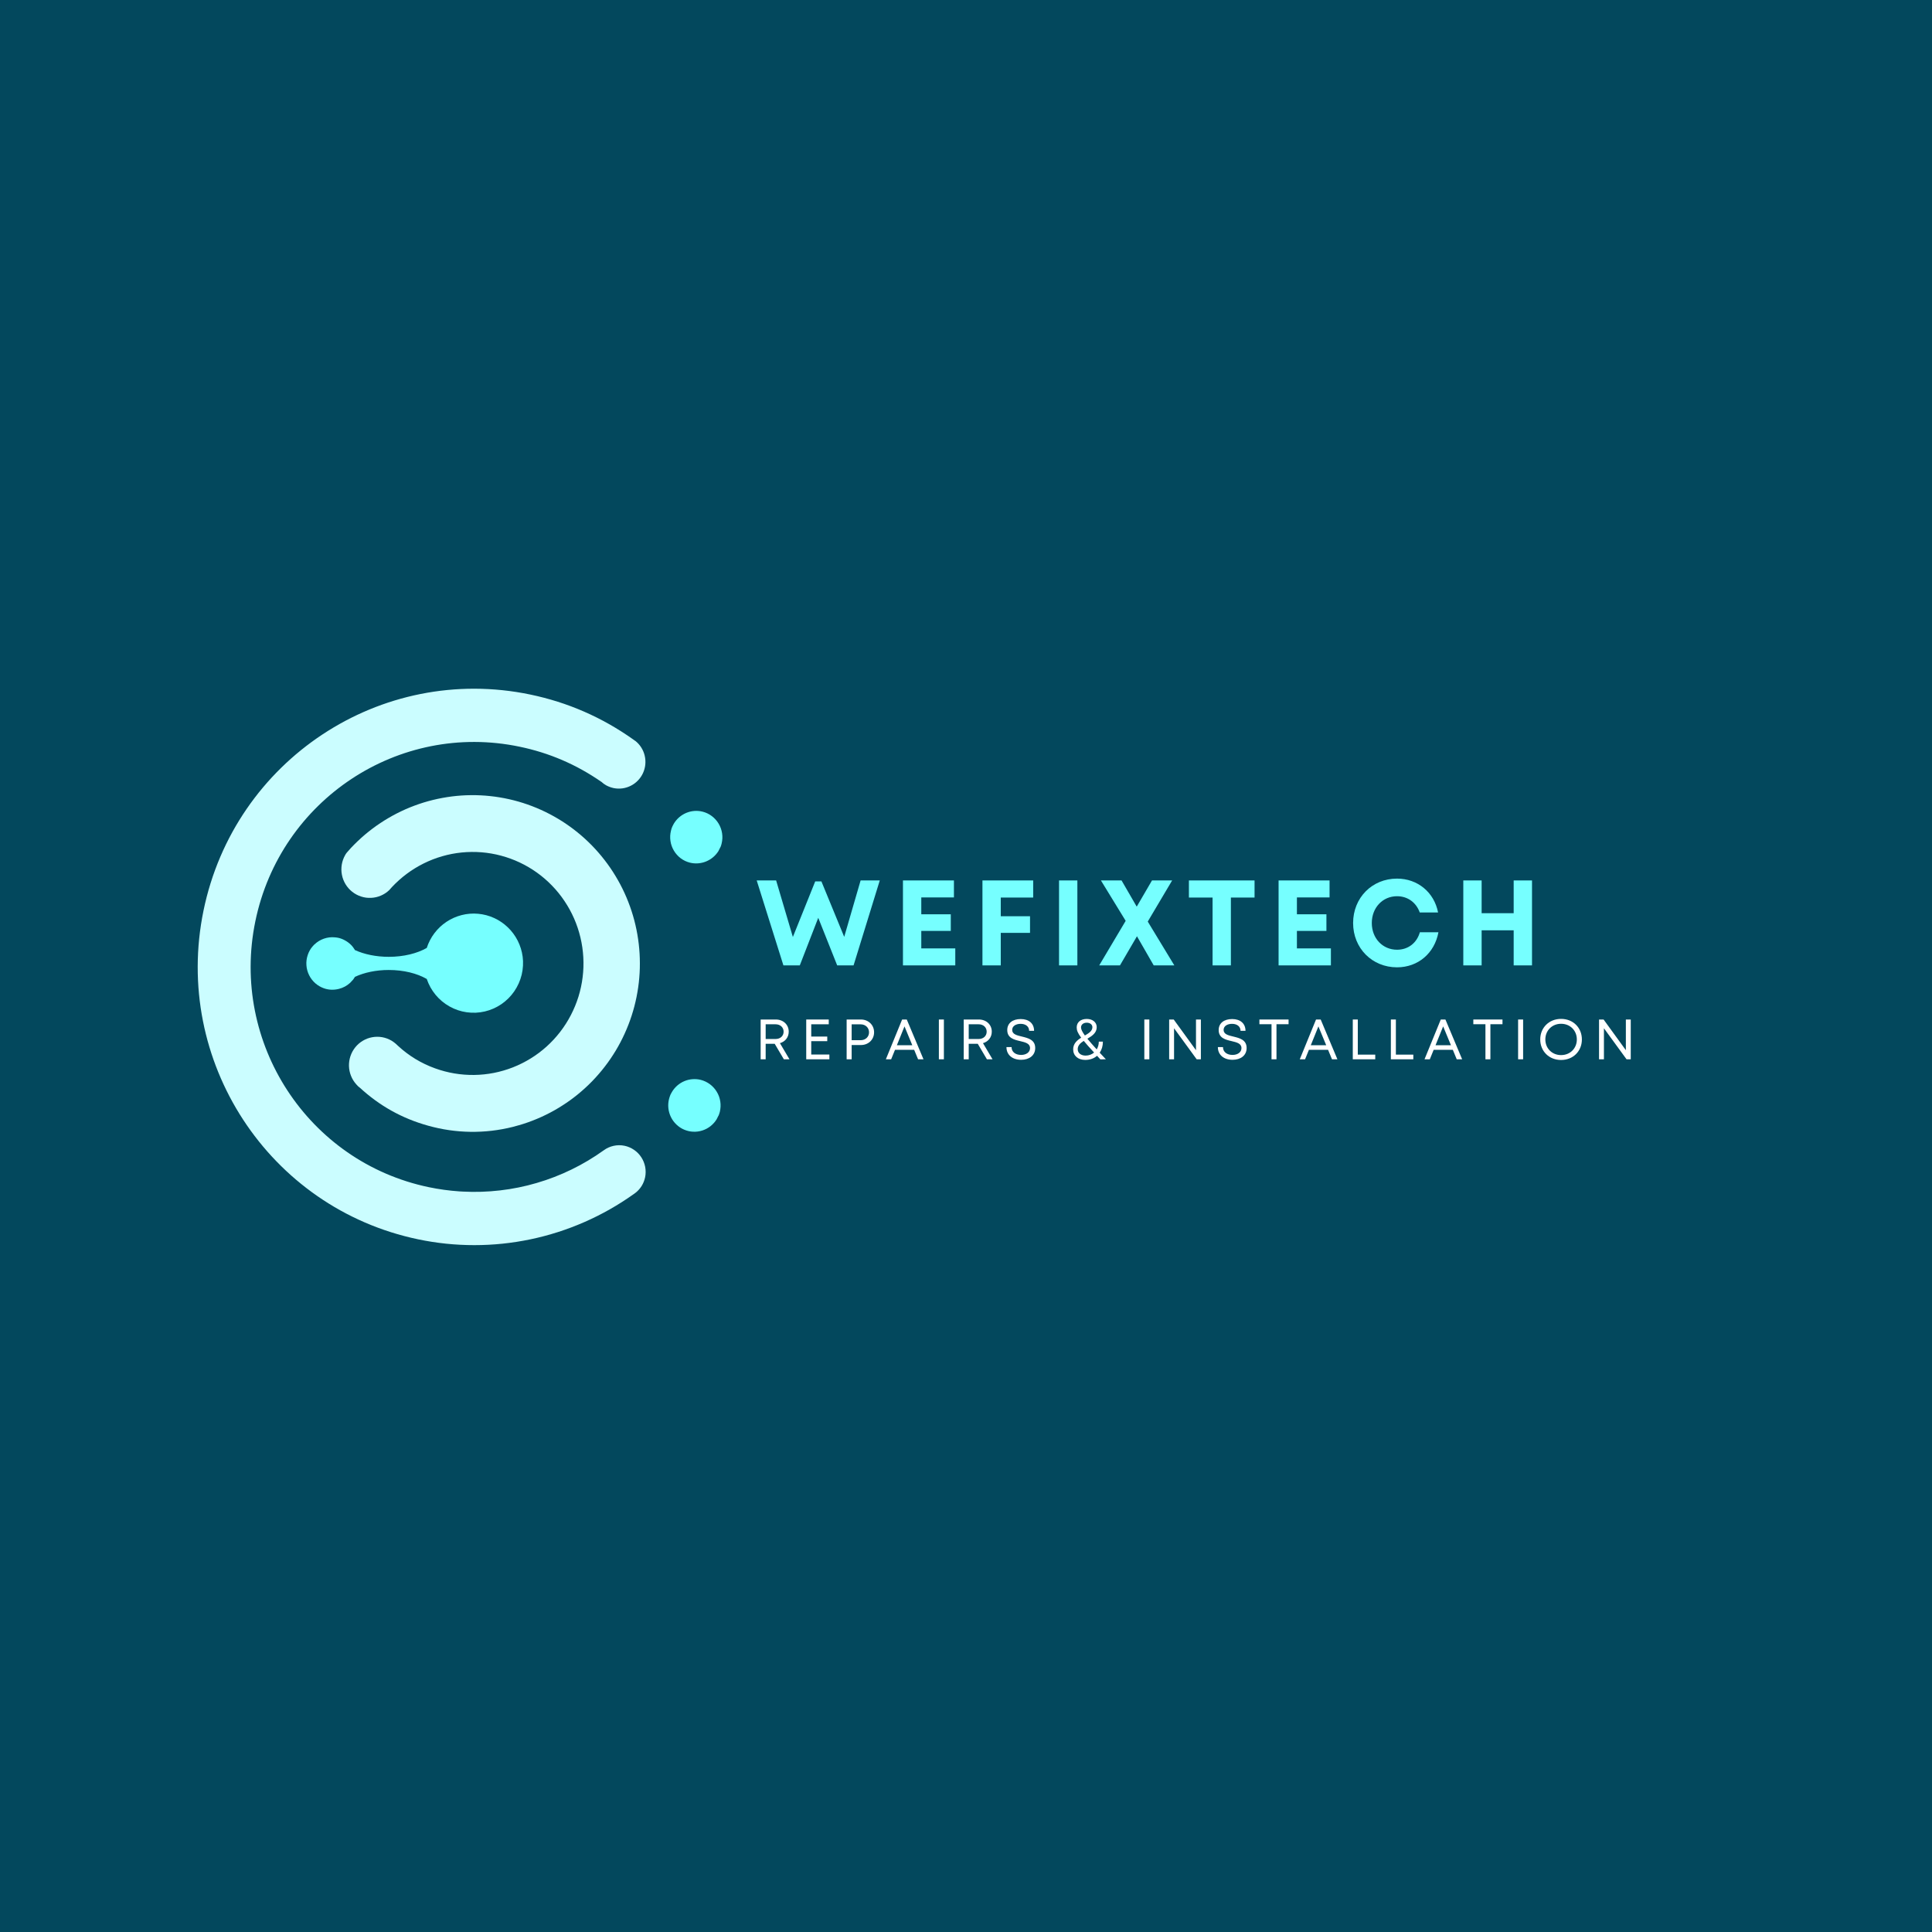 <?xml version="1.0" encoding="UTF-8"?>
<svg xmlns="http://www.w3.org/2000/svg" xmlns:xlink="http://www.w3.org/1999/xlink" width="375pt" height="375pt" viewBox="0 0 375 375" version="1.2">
<defs>
<g>
<symbol overflow="visible" id="glyph0-0">
<path style="stroke:none;" d="M 20.449 -16.488 L 17.266 -5.535 L 12.84 -16.301 L 11.637 -16.301 L 7.301 -5.512 L 4.051 -16.488 L 0.281 -16.488 L 5.465 0 L 8.645 0 L 12.227 -9.234 L 15.902 0 L 19.082 0 L 24.168 -16.488 Z M 20.449 -16.488 "/>
</symbol>
<symbol overflow="visible" id="glyph0-1">
<path style="stroke:none;" d="M 5.441 -3.297 L 5.441 -6.691 L 11.168 -6.691 L 11.168 -9.918 L 5.441 -9.918 L 5.441 -13.191 L 11.777 -13.191 L 11.777 -16.488 L 1.883 -16.488 L 1.883 0 L 12.039 0 L 12.039 -3.297 Z M 5.441 -3.297 "/>
</symbol>
<symbol overflow="visible" id="glyph0-2">
<path style="stroke:none;" d="M 11.73 -13.168 L 11.73 -16.488 L 1.883 -16.488 L 1.883 0 L 5.441 0 L 5.441 -6.312 L 11.117 -6.312 L 11.117 -9.539 L 5.441 -9.539 L 5.441 -13.168 Z M 11.73 -13.168 "/>
</symbol>
<symbol overflow="visible" id="glyph0-3">
<path style="stroke:none;" d="M 1.883 0 L 5.441 0 L 5.441 -16.488 L 1.883 -16.488 Z M 1.883 0 "/>
</symbol>
<symbol overflow="visible" id="glyph0-4">
<path style="stroke:none;" d="M 14.652 0 L 9.492 -8.504 L 14.227 -16.488 L 10.316 -16.488 L 7.352 -11.402 L 4.406 -16.488 L 0.402 -16.488 L 5.207 -8.645 L 0.07 0 L 4.098 0 L 7.398 -5.652 L 10.648 0 Z M 14.652 0 "/>
</symbol>
<symbol overflow="visible" id="glyph0-5">
<path style="stroke:none;" d="M 13.238 -16.488 L 0.496 -16.488 L 0.496 -13.168 L 5.09 -13.168 L 5.09 0 L 8.645 0 L 8.645 -13.168 L 13.238 -13.168 Z M 13.238 -16.488 "/>
</symbol>
<symbol overflow="visible" id="glyph0-6">
<path style="stroke:none;" d="M 9.445 0.375 C 13.523 0.375 16.727 -2.355 17.48 -6.43 L 13.875 -6.43 C 13.285 -4.359 11.613 -3.039 9.445 -3.039 C 6.645 -3.039 4.547 -5.254 4.547 -8.223 C 4.547 -11.191 6.645 -13.426 9.445 -13.426 C 11.52 -13.426 13.168 -12.203 13.852 -10.27 L 17.41 -10.27 C 16.656 -14.18 13.449 -16.844 9.445 -16.844 C 4.594 -16.844 0.918 -13.121 0.918 -8.223 C 0.918 -3.344 4.594 0.375 9.445 0.375 Z M 9.445 0.375 "/>
</symbol>
<symbol overflow="visible" id="glyph0-7">
<path style="stroke:none;" d="M 11.66 -16.488 L 11.66 -10.129 L 5.441 -10.129 L 5.441 -16.488 L 1.883 -16.488 L 1.883 0 L 5.441 0 L 5.441 -6.809 L 11.66 -6.809 L 11.66 0 L 15.219 0 L 15.219 -16.488 Z M 11.66 -16.488 "/>
</symbol>
<symbol overflow="visible" id="glyph1-0">
<path style="stroke:none;" d="M 5.551 0 L 6.641 0 L 4.789 -3.133 C 5.805 -3.422 6.496 -4.27 6.496 -5.363 C 6.496 -6.73 5.43 -7.723 3.984 -7.723 L 1.047 -7.723 L 1.047 0 L 2.02 0 L 2.02 -3.012 L 3.773 -3.012 Z M 2.02 -6.797 L 3.926 -6.797 C 4.875 -6.797 5.504 -6.188 5.504 -5.363 C 5.504 -4.535 4.875 -3.938 3.926 -3.938 L 2.02 -3.938 Z M 2.02 -6.797 "/>
</symbol>
<symbol overflow="visible" id="glyph1-1">
<path style="stroke:none;" d="M 2.02 -0.926 L 2.02 -3.52 L 5.129 -3.52 L 5.129 -4.414 L 2.02 -4.414 L 2.02 -6.797 L 5.418 -6.797 L 5.418 -7.723 L 1.047 -7.723 L 1.047 0 L 5.539 0 L 5.539 -0.926 Z M 2.02 -0.926 "/>
</symbol>
<symbol overflow="visible" id="glyph1-2">
<path style="stroke:none;" d="M 3.816 -7.723 L 1.047 -7.723 L 1.047 0 L 2.02 0 L 2.02 -2.77 L 3.816 -2.77 C 5.285 -2.77 6.375 -3.828 6.375 -5.242 C 6.375 -6.664 5.273 -7.723 3.816 -7.723 Z M 3.773 -3.707 L 2.02 -3.707 L 2.02 -6.785 L 3.773 -6.785 C 4.711 -6.785 5.395 -6.121 5.395 -5.242 C 5.395 -4.359 4.711 -3.707 3.773 -3.707 Z M 3.773 -3.707 "/>
</symbol>
<symbol overflow="visible" id="glyph1-3">
<path style="stroke:none;" d="M 6.441 0 L 7.492 0 L 4.246 -7.723 L 3.344 -7.723 L 0.188 0 L 1.215 0 L 1.965 -1.844 L 5.68 -1.844 Z M 3.805 -6.387 L 5.316 -2.734 L 2.328 -2.734 Z M 3.805 -6.387 "/>
</symbol>
<symbol overflow="visible" id="glyph1-4">
<path style="stroke:none;" d="M 1.047 0 L 2.02 0 L 2.02 -7.723 L 1.047 -7.723 Z M 1.047 0 "/>
</symbol>
<symbol overflow="visible" id="glyph1-5">
<path style="stroke:none;" d="M 3.355 0.098 C 4.887 0.098 6.078 -0.727 6.078 -2.184 C 6.078 -3.797 4.711 -4.113 3.496 -4.414 C 2.504 -4.645 1.609 -4.867 1.609 -5.703 C 1.609 -6.441 2.316 -6.883 3.254 -6.883 C 4.191 -6.883 4.898 -6.387 4.898 -5.527 L 5.859 -5.527 C 5.859 -6.93 4.875 -7.812 3.277 -7.812 C 1.676 -7.812 0.652 -7.004 0.652 -5.672 C 0.652 -4.125 1.965 -3.805 3.156 -3.531 C 4.16 -3.289 5.074 -3.078 5.074 -2.172 C 5.074 -1.355 4.312 -0.848 3.344 -0.848 C 2.273 -0.848 1.488 -1.414 1.488 -2.371 L 0.496 -2.371 C 0.496 -0.848 1.656 0.098 3.355 0.098 Z M 3.355 0.098 "/>
</symbol>
<symbol overflow="visible" id="glyph1-6">
<path style="stroke:none;" d="M 6.254 -7.723 L 6.254 -1.766 L 1.93 -7.723 L 1.047 -7.723 L 1.047 0 L 1.996 0 L 1.996 -6.023 L 6.387 0 L 7.203 0 L 7.203 -7.723 Z M 6.254 -7.723 "/>
</symbol>
<symbol overflow="visible" id="glyph1-7">
<path style="stroke:none;" d="M 5.891 -7.723 L 0.23 -7.723 L 0.23 -6.809 L 2.582 -6.809 L 2.582 0 L 3.543 0 L 3.543 -6.809 L 5.891 -6.809 Z M 5.891 -7.723 "/>
</symbol>
<symbol overflow="visible" id="glyph1-8">
<path style="stroke:none;" d="M 2.02 -0.906 L 2.02 -7.723 L 1.047 -7.723 L 1.047 0 L 5.406 0 L 5.406 -0.906 Z M 2.02 -0.906 "/>
</symbol>
<symbol overflow="visible" id="glyph1-9">
<path style="stroke:none;" d="M 4.566 0.133 C 6.906 0.133 8.605 -1.578 8.605 -3.852 C 8.605 -6.133 6.906 -7.844 4.566 -7.844 C 2.23 -7.844 0.52 -6.133 0.52 -3.852 C 0.52 -1.578 2.23 0.133 4.566 0.133 Z M 4.566 -0.816 C 2.812 -0.816 1.512 -2.129 1.512 -3.852 C 1.512 -5.582 2.812 -6.895 4.566 -6.895 C 6.32 -6.895 7.625 -5.594 7.625 -3.852 C 7.625 -2.117 6.32 -0.816 4.566 -0.816 Z M 4.566 -0.816 "/>
</symbol>
<symbol overflow="visible" id="glyph2-0">
<path style="stroke:none;" d=""/>
</symbol>
<symbol overflow="visible" id="glyph2-1">
<path style="stroke:none;" d="M 6.828 0 C 6.398 -0.453 6 -0.883 5.637 -1.281 C 6.035 -1.863 6.254 -2.594 6.254 -3.43 L 5.461 -3.43 C 5.461 -2.855 5.305 -2.34 5.055 -1.918 C 4.301 -2.746 3.707 -3.43 3.242 -3.992 C 4.148 -4.535 5.055 -5.117 5.055 -6.234 C 5.055 -7.184 4.258 -7.832 3.121 -7.832 C 1.965 -7.832 1.168 -7.215 1.168 -6.188 C 1.168 -5.617 1.367 -5.098 2.039 -4.191 C 1.223 -3.684 0.484 -3.043 0.484 -1.93 C 0.484 -0.695 1.422 0.121 2.824 0.121 C 3.738 0.121 4.535 -0.164 5.117 -0.684 C 5.316 -0.465 5.539 -0.23 5.758 0.012 Z M 3.121 -7.105 C 3.762 -7.105 4.215 -6.742 4.215 -6.234 C 4.215 -5.504 3.531 -5.062 2.758 -4.621 C 2.25 -5.328 2.008 -5.812 2.008 -6.188 C 2.008 -6.73 2.461 -7.105 3.121 -7.105 Z M 2.902 -0.719 C 1.984 -0.719 1.367 -1.215 1.367 -1.965 C 1.367 -2.691 1.887 -3.156 2.539 -3.574 C 3.023 -2.98 3.672 -2.25 4.547 -1.312 C 4.105 -0.938 3.531 -0.719 2.902 -0.719 Z M 2.902 -0.719 "/>
</symbol>
</g>
<clipPath id="clip1">
  <path d="M 130 157 L 140.297 157 L 140.297 168 L 130 168 Z M 130 157 "/>
</clipPath>
<clipPath id="clip2">
  <path d="M 38.297 133.68 L 126 133.68 L 126 241.68 L 38.297 241.68 Z M 38.297 133.68 "/>
</clipPath>
</defs>
<g id="surface1">
<rect x="0" y="0" width="375" height="375" style="fill:rgb(100%,100%,100%);fill-opacity:1;stroke:none;"/>
<rect x="0" y="0" width="375" height="375" style="fill:rgb(100%,100%,100%);fill-opacity:1;stroke:none;"/>
<rect x="0" y="0" width="375" height="375" style="fill:rgb(1.18%,28.239%,36.469%);fill-opacity:1;stroke:none;"/>
<g clip-path="url(#clip1)" clip-rule="nonzero">
<path style=" stroke:none;fill-rule:nonzero;fill:rgb(46.269%,100%,100%);fill-opacity:1;" d="M 136.371 157.543 C 135.844 157.41 135.309 157.367 134.766 157.406 C 134.223 157.449 133.699 157.574 133.195 157.785 C 132.695 157.996 132.238 158.281 131.824 158.637 C 131.41 158.996 131.066 159.41 130.785 159.879 C 130.707 160.059 130.609 160.215 130.527 160.375 C 130.391 160.652 130.293 160.941 130.234 161.246 C 130.152 161.57 130.105 161.898 130.086 162.234 C 130.07 162.57 130.086 162.902 130.137 163.234 C 130.184 163.566 130.262 163.891 130.375 164.203 C 130.488 164.52 130.629 164.824 130.801 165.109 C 130.969 165.398 131.168 165.664 131.391 165.914 C 131.613 166.164 131.859 166.387 132.125 166.59 C 132.395 166.789 132.676 166.961 132.977 167.105 C 133.277 167.246 133.59 167.359 133.914 167.441 C 134.434 167.57 134.957 167.613 135.492 167.574 C 136.023 167.535 136.539 167.414 137.035 167.215 C 137.527 167.012 137.98 166.742 138.395 166.398 C 138.805 166.055 139.156 165.656 139.441 165.207 L 139.816 164.453 L 139.836 164.453 C 139.934 164.215 140.016 163.973 140.07 163.719 C 140.148 163.395 140.195 163.066 140.211 162.73 C 140.227 162.398 140.207 162.066 140.156 161.734 C 140.105 161.402 140.023 161.082 139.91 160.766 C 139.797 160.453 139.656 160.152 139.484 159.867 C 139.312 159.578 139.113 159.312 138.891 159.066 C 138.668 158.816 138.422 158.594 138.156 158.395 C 137.891 158.195 137.605 158.023 137.305 157.879 C 137.008 157.738 136.695 157.625 136.371 157.543 Z M 136.371 157.543 "/>
</g>
<path style=" stroke:none;fill-rule:nonzero;fill:rgb(46.269%,100%,100%);fill-opacity:1;" d="M 136.02 209.602 C 135.488 209.469 134.953 209.426 134.41 209.469 C 133.867 209.508 133.344 209.633 132.844 209.844 C 132.34 210.055 131.883 210.34 131.469 210.695 C 131.059 211.055 130.711 211.469 130.43 211.938 L 130.156 212.434 C 130.035 212.715 129.938 213.008 129.859 213.305 C 129.711 213.895 129.668 214.492 129.73 215.098 C 129.797 215.707 129.961 216.281 130.23 216.828 C 130.5 217.375 130.852 217.855 131.293 218.273 C 131.734 218.695 132.23 219.023 132.789 219.262 C 133.348 219.5 133.926 219.637 134.531 219.664 C 135.137 219.695 135.727 219.617 136.305 219.434 C 136.883 219.25 137.41 218.973 137.891 218.602 C 138.367 218.227 138.77 217.781 139.09 217.266 C 139.227 217.027 139.344 216.77 139.461 216.531 L 139.48 216.531 C 139.578 216.293 139.641 216.059 139.719 215.801 C 139.797 215.473 139.844 215.145 139.859 214.809 C 139.875 214.473 139.859 214.141 139.809 213.809 C 139.758 213.477 139.676 213.152 139.566 212.836 C 139.453 212.523 139.309 212.219 139.137 211.934 C 138.965 211.645 138.77 211.379 138.543 211.129 C 138.32 210.879 138.074 210.656 137.809 210.457 C 137.539 210.258 137.258 210.086 136.953 209.941 C 136.652 209.797 136.34 209.684 136.02 209.602 Z M 136.02 209.602 "/>
<g clip-path="url(#clip2)" clip-rule="nonzero">
<path style=" stroke:none;fill-rule:nonzero;fill:rgb(79.61%,99.219%,100%);fill-opacity:1;" d="M 121.223 222.395 C 120.516 222.246 119.809 222.25 119.102 222.406 C 118.395 222.562 117.75 222.855 117.168 223.285 C 115.195 224.699 113.117 225.938 110.938 227 C 108.758 228.062 106.504 228.934 104.176 229.613 C 101.852 230.297 99.484 230.777 97.078 231.055 C 94.672 231.336 92.258 231.414 89.836 231.285 L 89.148 231.246 C 87.164 231.109 85.195 230.84 83.246 230.434 C 59.773 225.543 44.699 202.434 49.559 178.828 C 54.418 155.227 77.383 140.035 100.836 144.93 C 106.582 146.117 111.867 148.387 116.695 151.738 L 116.715 151.738 C 117.004 152.008 117.316 152.242 117.66 152.434 C 118.121 152.68 118.605 152.859 119.117 152.969 C 119.684 153.082 120.254 153.098 120.828 153.02 C 121.402 152.938 121.949 152.766 122.465 152.5 C 122.98 152.238 123.441 151.895 123.84 151.473 C 124.242 151.051 124.566 150.578 124.809 150.047 C 125.047 149.52 125.199 148.965 125.254 148.383 C 125.309 147.801 125.27 147.23 125.133 146.66 C 125 146.094 124.773 145.566 124.461 145.074 C 124.148 144.586 123.762 144.16 123.309 143.801 L 123.289 143.801 L 122.953 143.562 L 122.875 143.504 C 116.82 139.215 110.172 136.32 102.922 134.809 C 73.918 128.77 45.527 147.523 39.504 176.73 C 33.484 205.938 52.137 234.492 81.16 240.551 C 84.758 241.305 88.395 241.68 92.07 241.68 C 95.75 241.68 99.387 241.301 102.984 240.547 C 106.582 239.793 110.066 238.676 113.438 237.199 C 116.809 235.723 119.992 233.918 122.992 231.781 L 123.09 231.719 L 123.309 231.543 L 123.406 231.484 C 124.352 230.703 124.957 229.715 125.215 228.512 C 125.285 228.18 125.32 227.844 125.32 227.504 C 125.324 227.164 125.293 226.828 125.23 226.492 C 125.164 226.16 125.07 225.836 124.941 225.52 C 124.816 225.207 124.66 224.906 124.473 224.621 C 124.289 224.34 124.078 224.074 123.84 223.832 C 123.605 223.59 123.348 223.375 123.066 223.184 C 122.789 222.992 122.492 222.832 122.184 222.699 C 121.871 222.562 121.551 222.465 121.223 222.395 Z M 121.223 222.395 "/>
</g>
<path style=" stroke:none;fill-rule:nonzero;fill:rgb(79.61%,99.219%,100%);fill-opacity:1;" d="M 83.09 218.492 C 85.773 219.246 88.512 219.645 91.297 219.688 C 94.086 219.727 96.832 219.406 99.539 218.73 L 100.68 218.414 L 100.699 218.414 C 101.297 218.242 101.891 218.051 102.477 217.844 C 103.062 217.637 103.641 217.414 104.215 217.172 C 104.789 216.934 105.355 216.676 105.914 216.402 C 106.477 216.129 107.027 215.84 107.57 215.535 C 108.113 215.23 108.645 214.906 109.168 214.57 C 109.695 214.234 110.207 213.887 110.715 213.52 C 111.219 213.152 111.711 212.773 112.195 212.379 C 112.676 211.984 113.148 211.578 113.605 211.156 C 114.066 210.734 114.512 210.301 114.949 209.852 C 115.383 209.406 115.805 208.945 116.211 208.473 C 116.621 208 117.016 207.52 117.395 207.023 C 117.777 206.531 118.145 206.023 118.496 205.508 C 118.848 204.992 119.184 204.469 119.508 203.934 C 119.828 203.398 120.137 202.852 120.426 202.301 C 120.715 201.746 120.992 201.188 121.25 200.617 C 121.508 200.047 121.75 199.473 121.977 198.891 C 122.203 198.309 122.414 197.719 122.605 197.125 C 122.797 196.527 122.973 195.93 123.133 195.324 C 123.289 194.719 123.43 194.109 123.555 193.496 C 123.676 192.883 123.781 192.266 123.871 191.648 C 123.961 191.027 124.031 190.406 124.082 189.781 C 124.137 189.16 124.172 188.535 124.188 187.91 C 124.203 187.285 124.203 186.66 124.184 186.035 C 124.168 185.41 124.129 184.785 124.074 184.16 C 124.023 183.539 123.949 182.918 123.859 182.297 C 123.77 181.68 123.664 181.062 123.539 180.449 C 123.414 179.836 123.27 179.227 123.113 178.621 C 122.953 178.02 122.777 177.418 122.582 176.824 C 122.387 176.23 122.176 175.641 121.949 175.059 C 121.723 174.477 121.48 173.902 121.219 173.332 C 120.957 172.766 120.684 172.203 120.391 171.652 C 120.098 171.102 119.789 170.559 119.465 170.023 C 119.145 169.488 118.805 168.965 118.453 168.449 C 118.098 167.934 117.73 167.43 117.348 166.938 C 116.969 166.441 116.57 165.961 116.16 165.488 C 115.754 165.02 115.328 164.559 114.895 164.113 C 114.457 163.668 114.012 163.234 113.551 162.812 C 113.09 162.395 112.617 161.984 112.133 161.594 C 111.648 161.199 111.156 160.82 110.652 160.457 C 110.145 160.094 109.629 159.742 109.105 159.406 C 108.578 159.074 108.047 158.754 107.5 158.449 C 106.957 158.145 106.406 157.859 105.848 157.586 C 105.285 157.312 104.719 157.059 104.145 156.82 C 103.57 156.578 102.988 156.359 102.402 156.152 C 101.816 155.945 101.223 155.758 100.625 155.586 C 100.027 155.414 99.426 155.262 98.816 155.125 C 98.211 154.988 97.602 154.871 96.988 154.77 C 96.375 154.668 95.758 154.582 95.141 154.52 C 94.523 154.453 93.902 154.402 93.281 154.375 C 92.66 154.344 92.039 154.332 91.418 154.34 C 90.797 154.344 90.176 154.367 89.555 154.41 C 88.934 154.453 88.316 154.512 87.699 154.59 C 87.082 154.668 86.469 154.766 85.855 154.879 C 85.246 154.992 84.637 155.121 84.035 155.27 C 83.43 155.418 82.828 155.582 82.234 155.766 C 81.641 155.949 81.051 156.148 80.469 156.367 C 79.887 156.582 79.309 156.816 78.738 157.066 C 78.172 157.32 77.609 157.586 77.055 157.867 C 76.5 158.152 75.953 158.449 75.414 158.766 C 74.879 159.078 74.352 159.41 73.832 159.754 C 73.312 160.098 72.805 160.457 72.305 160.832 C 71.809 161.207 71.32 161.594 70.844 161.996 C 70.371 162.398 69.906 162.816 69.453 163.246 C 69 163.676 68.562 164.117 68.133 164.57 L 67.289 165.523 C 67.176 165.664 67.078 165.816 66.992 165.977 C 66.664 166.555 66.445 167.172 66.336 167.828 C 66.23 168.484 66.238 169.137 66.363 169.789 C 66.488 170.441 66.723 171.055 67.066 171.621 C 67.41 172.188 67.844 172.68 68.359 173.09 C 68.879 173.5 69.453 173.809 70.082 174.012 C 70.711 174.219 71.355 174.305 72.016 174.273 C 72.676 174.246 73.309 174.102 73.918 173.844 C 74.527 173.582 75.07 173.227 75.551 172.77 L 76.062 172.195 C 76.945 171.25 77.906 170.391 78.941 169.617 C 79.977 168.844 81.074 168.172 82.23 167.598 C 83.387 167.023 84.582 166.555 85.824 166.199 C 87.062 165.84 88.324 165.598 89.605 165.469 C 90.891 165.34 92.176 165.328 93.461 165.43 C 94.746 165.535 96.012 165.75 97.258 166.086 C 98.504 166.418 99.711 166.859 100.879 167.41 C 102.047 167.961 103.156 168.613 104.207 169.363 C 105.258 170.113 106.234 170.957 107.133 171.883 C 108.035 172.812 108.848 173.812 109.566 174.891 C 110.289 175.965 110.91 177.094 111.43 178.281 C 111.949 179.469 112.359 180.695 112.66 181.957 C 112.961 183.219 113.148 184.496 113.219 185.793 C 113.293 187.09 113.25 188.379 113.09 189.668 C 112.934 190.957 112.66 192.219 112.277 193.457 C 111.891 194.695 111.398 195.891 110.801 197.039 C 110.203 198.191 109.508 199.277 108.719 200.301 C 107.926 201.324 107.051 202.27 106.09 203.137 C 105.129 204 104.098 204.773 103 205.449 C 101.898 206.129 100.75 206.703 99.547 207.176 C 98.348 207.645 97.113 208.004 95.848 208.254 C 94.582 208.5 93.305 208.633 92.016 208.648 C 90.727 208.664 89.445 208.562 88.172 208.348 C 86.902 208.133 85.66 207.805 84.445 207.363 C 81.762 206.398 79.367 204.945 77.266 203.008 C 77.246 203.008 77.246 203.008 77.246 202.988 L 76.793 202.57 C 76.547 202.359 76.285 202.168 76.004 201.996 C 75.438 201.664 74.832 201.438 74.188 201.32 C 73.543 201.207 72.895 201.207 72.25 201.324 C 71.602 201.441 70.996 201.668 70.434 202.004 C 69.867 202.34 69.379 202.762 68.965 203.273 C 68.551 203.789 68.238 204.355 68.027 204.98 C 67.816 205.605 67.719 206.25 67.734 206.91 C 67.754 207.57 67.883 208.207 68.129 208.82 C 68.375 209.434 68.715 209.984 69.156 210.473 C 69.344 210.703 69.555 210.906 69.789 211.086 L 69.809 211.086 C 73.641 214.633 78.066 217.102 83.09 218.492 Z M 83.09 218.492 "/>
<path style=" stroke:none;fill-rule:nonzero;fill:rgb(46.269%,100%,100%);fill-opacity:1;" d="M 101.445 185.68 C 101.375 185.145 101.258 184.613 101.098 184.098 C 100.938 183.578 100.734 183.078 100.492 182.594 C 100.246 182.109 99.965 181.652 99.641 181.215 C 99.32 180.777 98.965 180.375 98.574 180 C 98.184 179.625 97.766 179.285 97.32 178.98 C 96.875 178.676 96.406 178.41 95.914 178.188 C 95.422 177.961 94.918 177.781 94.395 177.641 C 93.875 177.504 93.344 177.41 92.809 177.363 C 92.27 177.312 91.734 177.309 91.195 177.352 C 90.656 177.395 90.129 177.484 89.605 177.617 C 89.082 177.75 88.574 177.926 88.082 178.145 C 87.586 178.363 87.117 178.621 86.664 178.922 C 86.215 179.223 85.793 179.555 85.398 179.926 C 85.008 180.297 84.648 180.699 84.32 181.133 C 83.992 181.562 83.707 182.02 83.457 182.5 C 83.207 182.98 83 183.48 82.832 183.996 C 80.945 185.066 78.348 185.719 75.453 185.719 C 72.977 185.719 70.691 185.227 68.902 184.414 C 68.445 183.625 67.824 183.012 67.031 182.57 C 66.645 182.344 66.23 182.172 65.793 182.059 C 65.535 181.996 65.27 181.957 65.004 181.938 C 64.273 181.867 63.562 181.953 62.867 182.195 C 62.172 182.438 61.562 182.812 61.031 183.324 L 61.012 183.324 L 60.637 183.738 C 60.438 183.965 60.266 184.207 60.125 184.473 C 59.961 184.766 59.824 185.07 59.723 185.387 C 59.617 185.707 59.543 186.031 59.5 186.367 C 59.461 186.699 59.449 187.035 59.477 187.367 C 59.5 187.703 59.555 188.031 59.645 188.355 C 59.734 188.68 59.852 188.992 60.004 189.293 C 60.152 189.59 60.328 189.875 60.535 190.141 C 60.738 190.402 60.969 190.645 61.219 190.867 C 61.473 191.086 61.746 191.277 62.035 191.441 C 62.957 191.969 63.949 192.184 65.004 192.078 C 65.273 192.051 65.535 192.004 65.793 191.938 C 66.613 191.73 67.332 191.34 67.957 190.77 L 68.527 190.156 C 68.527 190.145 68.535 190.137 68.547 190.137 L 68.902 189.602 C 70.691 188.77 72.977 188.273 75.453 188.273 C 78.348 188.273 80.945 188.93 82.832 190.016 C 83.023 190.578 83.262 191.121 83.551 191.641 C 83.84 192.156 84.172 192.645 84.551 193.102 C 84.93 193.559 85.348 193.977 85.801 194.355 C 86.258 194.734 86.742 195.066 87.258 195.355 C 87.773 195.645 88.312 195.883 88.871 196.074 C 89.434 196.262 90.004 196.398 90.59 196.48 C 91.176 196.562 91.762 196.59 92.352 196.566 C 92.941 196.539 93.523 196.457 94.102 196.324 C 94.676 196.188 95.234 196.004 95.773 195.766 C 96.316 195.527 96.832 195.238 97.32 194.906 C 97.809 194.57 98.262 194.195 98.684 193.777 C 99.102 193.359 99.48 192.906 99.816 192.418 C 100.152 191.93 100.441 191.414 100.684 190.871 C 100.926 190.328 101.117 189.77 101.258 189.191 C 101.395 188.613 101.48 188.027 101.512 187.434 C 101.547 186.84 101.523 186.25 101.445 185.66 Z M 101.445 185.68 "/>
<g style="fill:rgb(46.269%,100%,100%);fill-opacity:1;">
  <use xlink:href="#glyph0-0" x="146.595" y="187.381"/>
</g>
<g style="fill:rgb(46.269%,100%,100%);fill-opacity:1;">
  <use xlink:href="#glyph0-1" x="173.38" y="187.381"/>
</g>
<g style="fill:rgb(46.269%,100%,100%);fill-opacity:1;">
  <use xlink:href="#glyph0-2" x="188.81" y="187.381"/>
</g>
<g style="fill:rgb(46.269%,100%,100%);fill-opacity:1;">
  <use xlink:href="#glyph0-3" x="203.674" y="187.381"/>
</g>
<g style="fill:rgb(46.269%,100%,100%);fill-opacity:1;">
  <use xlink:href="#glyph0-4" x="213.286" y="187.381"/>
</g>
<g style="fill:rgb(46.269%,100%,100%);fill-opacity:1;">
  <use xlink:href="#glyph0-5" x="230.27" y="187.381"/>
</g>
<g style="fill:rgb(46.269%,100%,100%);fill-opacity:1;">
  <use xlink:href="#glyph0-1" x="246.289" y="187.381"/>
</g>
<g style="fill:rgb(46.269%,100%,100%);fill-opacity:1;">
  <use xlink:href="#glyph0-6" x="261.719" y="187.381"/>
</g>
<g style="fill:rgb(46.269%,100%,100%);fill-opacity:1;">
  <use xlink:href="#glyph0-7" x="282.143" y="187.381"/>
</g>
<g style="fill:rgb(100%,100%,100%);fill-opacity:1;">
  <use xlink:href="#glyph1-0" x="146.595" y="205.609"/>
</g>
<g style="fill:rgb(100%,100%,100%);fill-opacity:1;">
  <use xlink:href="#glyph1-1" x="155.442" y="205.609"/>
</g>
<g style="fill:rgb(100%,100%,100%);fill-opacity:1;">
  <use xlink:href="#glyph1-2" x="163.285" y="205.609"/>
</g>
<g style="fill:rgb(100%,100%,100%);fill-opacity:1;">
  <use xlink:href="#glyph1-3" x="171.757" y="205.609"/>
</g>
<g style="fill:rgb(100%,100%,100%);fill-opacity:1;">
  <use xlink:href="#glyph1-4" x="181.188" y="205.609"/>
</g>
<g style="fill:rgb(100%,100%,100%);fill-opacity:1;">
  <use xlink:href="#glyph1-0" x="186.009" y="205.609"/>
</g>
<g style="fill:rgb(100%,100%,100%);fill-opacity:1;">
  <use xlink:href="#glyph1-5" x="194.856" y="205.609"/>
</g>
<g style="fill:rgb(100%,100%,100%);fill-opacity:1;">
  <use xlink:href="#glyph2-0" x="203.184" y="205.609"/>
</g>
<g style="fill:rgb(100%,100%,100%);fill-opacity:1;">
  <use xlink:href="#glyph2-1" x="207.818" y="205.609"/>
</g>
<g style="fill:rgb(100%,100%,100%);fill-opacity:1;">
  <use xlink:href="#glyph2-0" x="216.433" y="205.609"/>
</g>
<g style="fill:rgb(100%,100%,100%);fill-opacity:1;">
  <use xlink:href="#glyph1-4" x="221.066" y="205.609"/>
</g>
<g style="fill:rgb(100%,100%,100%);fill-opacity:1;">
  <use xlink:href="#glyph1-6" x="225.887" y="205.609"/>
</g>
<g style="fill:rgb(100%,100%,100%);fill-opacity:1;">
  <use xlink:href="#glyph1-5" x="235.892" y="205.609"/>
</g>
<g style="fill:rgb(100%,100%,100%);fill-opacity:1;">
  <use xlink:href="#glyph1-7" x="244.22" y="205.609"/>
</g>
<g style="fill:rgb(100%,100%,100%);fill-opacity:1;">
  <use xlink:href="#glyph1-3" x="252.097" y="205.609"/>
</g>
<g style="fill:rgb(100%,100%,100%);fill-opacity:1;">
  <use xlink:href="#glyph1-8" x="261.528" y="205.609"/>
</g>
<g style="fill:rgb(100%,100%,100%);fill-opacity:1;">
  <use xlink:href="#glyph1-8" x="268.919" y="205.609"/>
</g>
<g style="fill:rgb(100%,100%,100%);fill-opacity:1;">
  <use xlink:href="#glyph1-3" x="276.31" y="205.609"/>
</g>
<g style="fill:rgb(100%,100%,100%);fill-opacity:1;">
  <use xlink:href="#glyph1-7" x="285.741" y="205.609"/>
</g>
<g style="fill:rgb(100%,100%,100%);fill-opacity:1;">
  <use xlink:href="#glyph1-4" x="293.617" y="205.609"/>
</g>
<g style="fill:rgb(100%,100%,100%);fill-opacity:1;">
  <use xlink:href="#glyph1-9" x="298.438" y="205.609"/>
</g>
<g style="fill:rgb(100%,100%,100%);fill-opacity:1;">
  <use xlink:href="#glyph1-6" x="309.325" y="205.609"/>
</g>
</g>
</svg>
